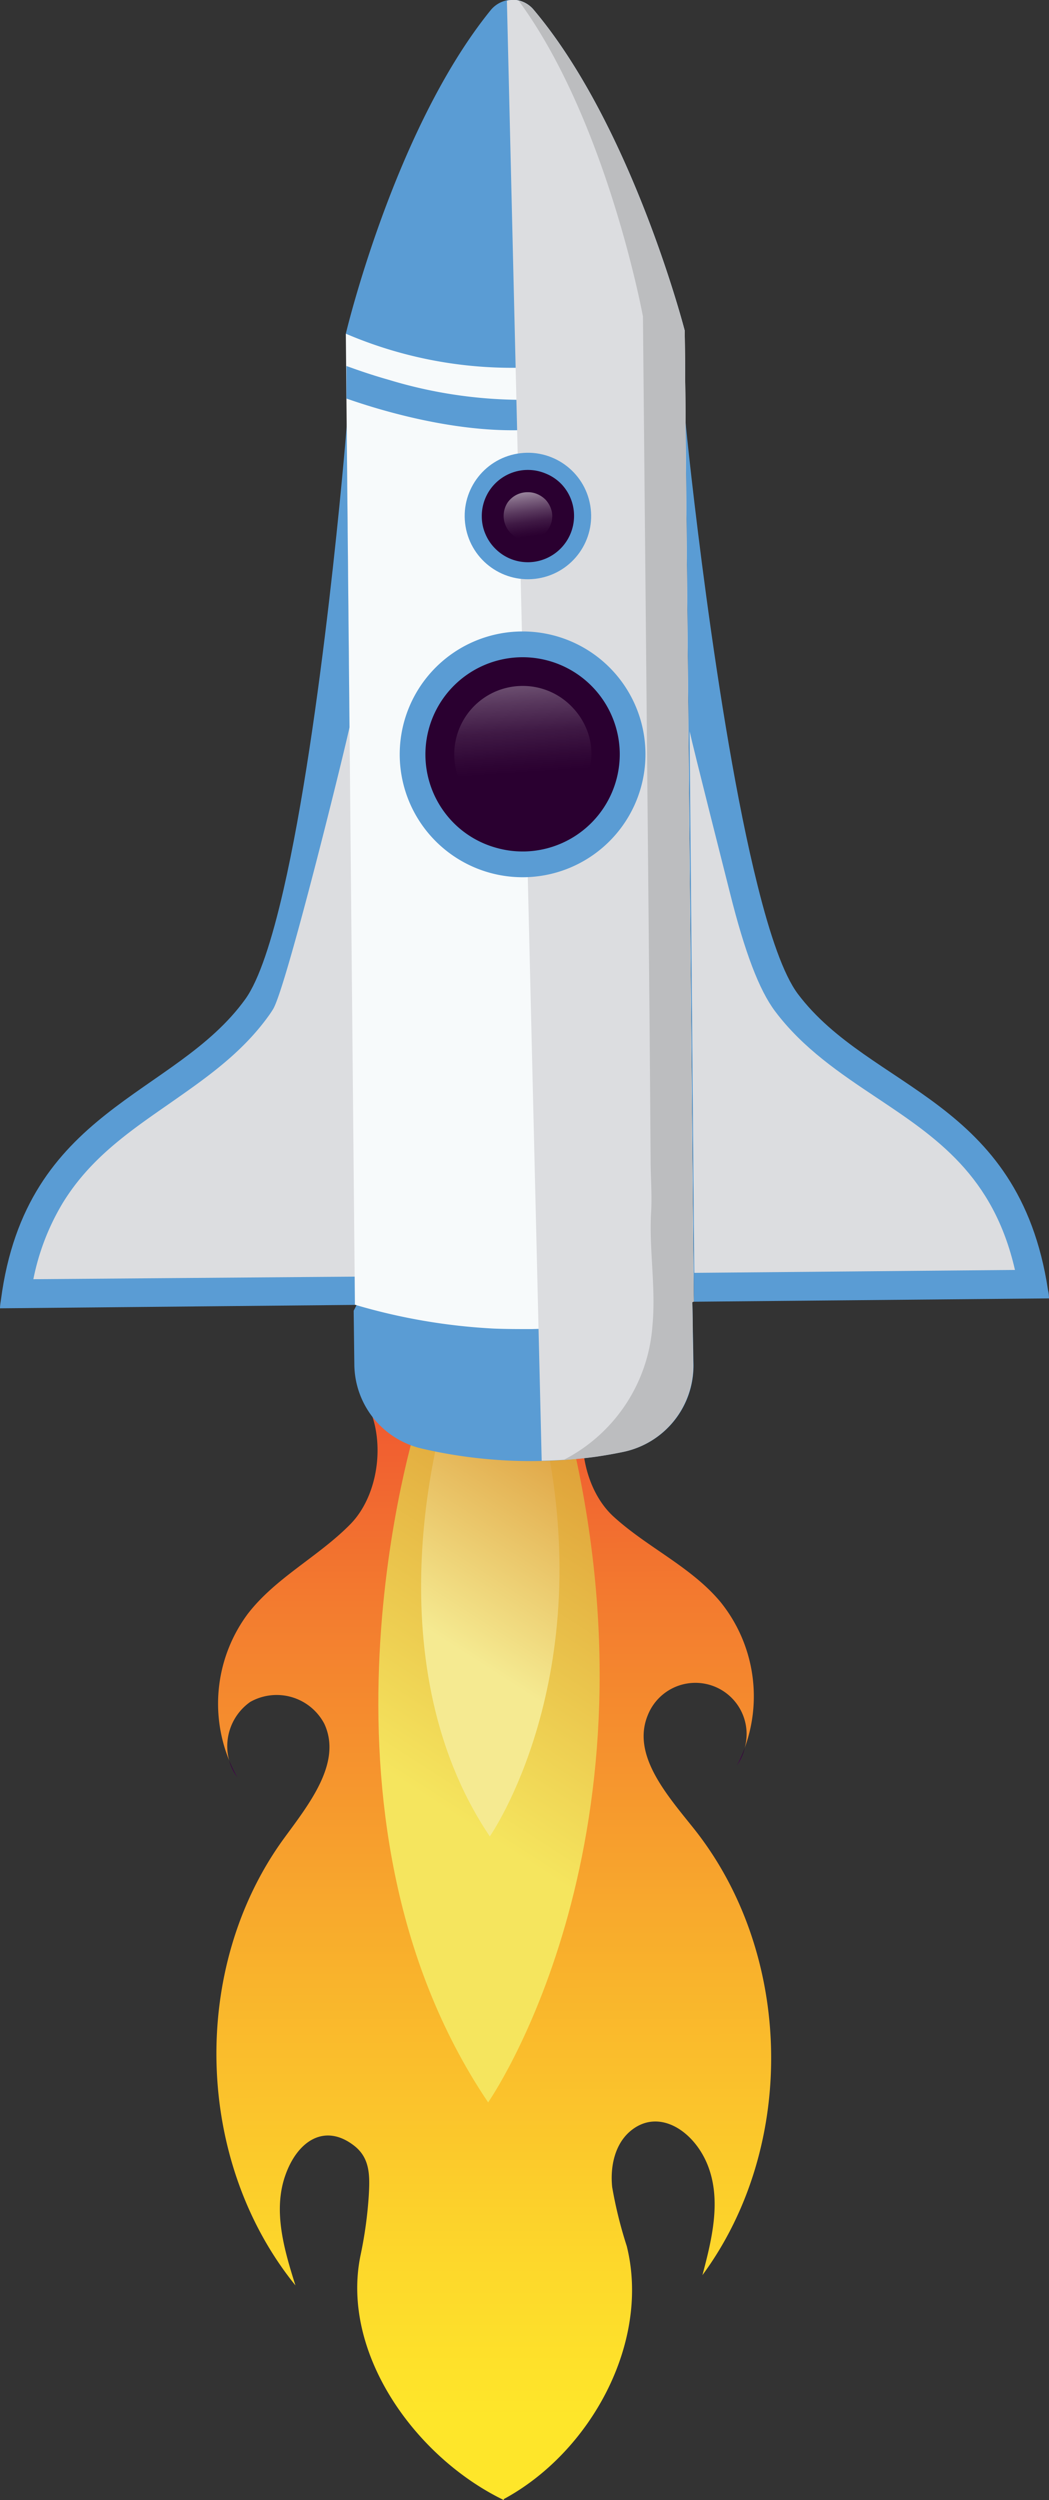 <svg xmlns="http://www.w3.org/2000/svg" xmlns:xlink="http://www.w3.org/1999/xlink" viewBox="0 0 125.76 299.67"><rect x="0" y="0" width="125.76" height="299.67" fill="#333333" stroke="none"/><defs><style>.cls-1{isolation:isolate;}.cls-2{fill:url(#Degradado_sin_nombre_11);}.cls-3{fill:url(#Degradado_sin_nombre_11-2);}.cls-4{fill:url(#Degradado_sin_nombre_10);}.cls-5{fill:url(#Degradado_sin_nombre_9);}.cls-6{fill:url(#Degradado_sin_nombre_8);}.cls-7{fill:#5a9cd4;}.cls-8{fill:#dcdde0;}.cls-10,.cls-8{mix-blend-mode:multiply;}.cls-9{fill:#f7fafb;}.cls-10{fill:#bcbdbf;}.cls-11{fill:#2a0030;}.cls-12{fill:url(#Degradado_sin_nombre_31);}.cls-13{fill:url(#Degradado_sin_nombre_31-2);}</style><linearGradient id="Degradado_sin_nombre_11" x1="-17.24" y1="320.96" x2="-14.97" y2="320.96" gradientTransform="translate(-169.66 19.61) rotate(-56.42)" gradientUnits="userSpaceOnUse"><stop offset="0.01" stop-color="#4a0054"/><stop offset="0.54" stop-color="#3b0043"/><stop offset="1" stop-color="#2a0030"/></linearGradient><linearGradient id="Degradado_sin_nombre_11-2" x1="-51.58" y1="271.12" x2="-50.44" y2="271.12" xlink:href="#Degradado_sin_nombre_11"/><linearGradient id="Degradado_sin_nombre_10" x1="-98.52" y1="340.14" x2="9.91" y2="268.11" gradientTransform="translate(-169.66 19.61) rotate(-56.42)" gradientUnits="userSpaceOnUse"><stop offset="0" stop-color="#fee62a"/><stop offset="0.14" stop-color="#fdd82b"/><stop offset="0.4" stop-color="#f9b42c"/><stop offset="0.75" stop-color="#f37b2f"/><stop offset="0.99" stop-color="#ef4e31"/></linearGradient><linearGradient id="Degradado_sin_nombre_9" x1="-44.07" y1="289.62" x2="10.47" y2="289.62" gradientTransform="matrix(0.54, -0.84, 0.84, 0.54, -168.39, 22.05)" gradientUnits="userSpaceOnUse"><stop offset="0" stop-color="#f5e55e"/><stop offset="1" stop-color="#da9231"/></linearGradient><linearGradient id="Degradado_sin_nombre_8" x1="-27.06" y1="282.15" x2="7.03" y2="282.15" gradientTransform="matrix(0.54, -0.84, 0.84, 0.54, -168.39, 22.05)" gradientUnits="userSpaceOnUse"><stop offset="0" stop-color="#f5ea91"/><stop offset="1" stop-color="#da9231"/></linearGradient><linearGradient id="Degradado_sin_nombre_31" x1="86.04" y1="220.03" x2="61.32" y2="239" gradientTransform="translate(-169.66 19.61) rotate(-56.42)" gradientUnits="userSpaceOnUse"><stop offset="0" stop-color="#fff"/><stop offset="0.07" stop-color="#fff" stop-opacity="0.85"/><stop offset="0.21" stop-color="#fff" stop-opacity="0.6"/><stop offset="0.35" stop-color="#fff" stop-opacity="0.38"/><stop offset="0.47" stop-color="#fff" stop-opacity="0.22"/><stop offset="0.58" stop-color="#fff" stop-opacity="0.1"/><stop offset="0.68" stop-color="#fff" stop-opacity="0.03"/><stop offset="0.74" stop-color="#fff" stop-opacity="0"/></linearGradient><linearGradient id="Degradado_sin_nombre_31-2" x1="97.95" y1="213.7" x2="89.64" y2="220.94" xlink:href="#Degradado_sin_nombre_31"/></defs><g class="cls-1"><g id="Capa_2" data-name="Capa 2"><g id="Objects"><path class="cls-2" d="M89.28,209.51a14.63,14.63,0,0,1-.94,2.1A5.53,5.53,0,0,0,89.28,209.51Z"/><path class="cls-3" d="M27.47,211a5.71,5.71,0,0,0,1,2.06A17.21,17.21,0,0,1,27.47,211Z"/><path class="cls-4" d="M43,166.7c3.45,4.25,2.83,12.1-1,16s-9,6.43-12.33,10.79A18.05,18.05,0,0,0,27.47,211,6.49,6.49,0,0,1,30,204a6.45,6.45,0,0,1,8.88,2.62c2.16,4.64-1.81,9.6-4.83,13.73C22.75,235.85,23.32,259,35.42,273.94c-1.35-4.26-2.69-8.87-1.25-13.09s4.74-6.4,8.27-3.67c1.93,1.49,1.91,3.58,1.77,6a50.24,50.24,0,0,1-1,7.21C40.85,282,49.72,294.5,60.4,299.67l0-.12C70.85,293.9,78,280.73,75.14,269.23a51.53,51.53,0,0,1-1.75-7.08c-.25-2.42.3-5.1,2.15-6.68,3.4-2.89,7.69-.06,9.32,4.1s.5,8.82-.65,13.14c11.4-15.48,10.92-38.63-1.11-53.63-3.2-4-7.39-8.76-5.44-13.49a6.14,6.14,0,0,1,11.62,3.92A18,18,0,0,0,86.36,192c-3.51-4.2-8.76-6.52-12.8-10.21s-5-11.5-1.77-15.91Z"/><path class="cls-5" d="M50,170.52S35.17,217.34,58.52,252c0,0,21.22-30.3,10.19-78.8Z"/><path class="cls-6" d="M53.37,169.19s-9.24,29.26,5.35,50.93c0,0,13.26-18.94,6.37-49.25Z"/><path class="cls-7" d="M42.76,156.41l-.36.7.08,6.43a10.44,10.44,0,0,0,8.12,10.1,57.78,57.78,0,0,0,21,.94c1.05-.15,2.1-.34,3.15-.56a10.53,10.53,0,0,0,8.39-10.42L83,156Z"/><path class="cls-7" d="M41.58,50.7l1,105.71L0,156.82c0-.34.06-.67.11-1,3-23,20.83-24.31,29.3-36.06,1.66-2.31,3.19-7.08,4.57-13.08,4.6-20,7.47-53.81,7.6-55.88Z"/><path class="cls-8" d="M4,153.33a28.47,28.47,0,0,1,3.5-9.1c3.23-5.29,7.83-8.49,12.7-11.87,4.28-3,8.7-6,12-10.59q.27-.37.54-.81h0c1.61-2.64,8.83-32,9.23-34.11l1,66.17Z"/><path class="cls-9" d="M82.09,39.65,83.18,156a68.21,68.21,0,0,1-19.47,3.31c-1.49,0-3,0-4.49-.06a71.39,71.39,0,0,1-16.67-2.86L41.46,40Z"/><path class="cls-7" d="M82.13,43.59l0,3.89c-4.6,1.64-12.55,4-20.28,4.09S46,49.34,41.53,47.77l0-3.9c1.27.46,3,1.07,5.09,1.66a55.3,55.3,0,0,0,15.27,2.39C69.7,47.84,78.06,45.11,82.13,43.59Z"/><path class="cls-7" d="M82.09,39.65A50.57,50.57,0,0,1,41.46,40h0S47.25,15.52,58.8,1.25A3.38,3.38,0,0,1,61.88,0,3.31,3.31,0,0,1,64,1.2C75.83,15.25,82.09,39.65,82.09,39.65Z"/><path class="cls-7" d="M82.19,50.31l1,105.72,42.57-.4q0-.49-.12-1c-3.48-23-21.29-23.92-30-35.51-1.7-2.28-3.33-7-4.82-13-5-19.93-8.48-53.65-8.65-55.73Z"/><path class="cls-8" d="M83.24,152.57l-.56-64.91c.45,2.1,4.34,17.4,4.82,19.32,1.79,7.16,3.51,11.68,5.41,14.22,3.36,4.48,7.84,7.47,12.17,10.36,7.18,4.79,14,9.33,16.6,20.66Z"/><path class="cls-8" d="M60.77.09l4.17,175a52.29,52.29,0,0,0,6.63-.53c1.05-.16,2.1-.34,3.15-.56a10.53,10.53,0,0,0,8.39-10.42L83,156.08l.16-.05L82.09,39.65h0S75.83,15.25,64,1.2A3.31,3.31,0,0,0,61.88,0,3.2,3.2,0,0,0,60.77.09Z"/><path class="cls-10" d="M77.08,37.94l.28,29.61q.26,27.74.52,55.47L78,139.08c0,2,.18,4.16.06,6.21-.26,4.51.59,9,.16,13.6A19.64,19.64,0,0,1,67.55,175c1.35-.09,2.69-.21,4-.4,1.05-.16,2.1-.34,3.15-.56a10.53,10.53,0,0,0,8.39-10.42L83,156.08l.16-.05L82.09,39.65S75.83,15.25,64,1.2A3.32,3.32,0,0,0,62.19.1C72.77,14.48,77.08,37.93,77.08,37.94Z"/><path class="cls-7" d="M77.38,90.27A14.73,14.73,0,1,1,62.52,75.69,14.72,14.72,0,0,1,77.38,90.27Z"/><path class="cls-11" d="M74.3,90.3v.16a11.66,11.66,0,0,1-11.38,11.6h-.15a11.44,11.44,0,0,1-3.17-.41A11.56,11.56,0,0,1,54.76,99,11.65,11.65,0,1,1,74.3,90.3Z"/><path class="cls-12" d="M69.49,94.93a8.22,8.22,0,0,1-6.65,3.68h-.12a8.08,8.08,0,0,1-5.62-2.18,8,8,0,0,1-1.94-2.71,8.15,8.15,0,0,1-.7-3.23,8.19,8.19,0,0,1,8.12-8.27,8.15,8.15,0,0,1,6,2.52,8.29,8.29,0,0,1,2,3.38,7.84,7.84,0,0,1,.32,2.22A8.12,8.12,0,0,1,69.49,94.93Z"/><circle class="cls-7" cx="63.29" cy="61.86" r="7.58" transform="translate(-9.36 11.31) rotate(-9.52)"/><path class="cls-11" d="M68.82,61.81v.07a5.55,5.55,0,0,1-5.41,5.51h-.07a5.47,5.47,0,0,1-3.8-1.47,5.44,5.44,0,0,1-1.31-1.83,5.3,5.3,0,0,1-.47-2.18,5.52,5.52,0,0,1,7.66-5.15A5.45,5.45,0,0,1,67.28,58a5.51,5.51,0,0,1,1.54,3.78Z"/><path class="cls-13" d="M65.72,63.46a2.93,2.93,0,0,1-2.37,1.31,3,3,0,0,1-.82-.1A2.84,2.84,0,0,1,61.32,64a3,3,0,0,1-.7-1,2.93,2.93,0,0,1,.24-2.77A2.91,2.91,0,0,1,63.26,59a2.76,2.76,0,0,1,1.14.22,3.21,3.21,0,0,1,1,.67,3.09,3.09,0,0,1,.69,1.2,2.66,2.66,0,0,1,.12.79A2.92,2.92,0,0,1,65.72,63.46Z"/></g></g></g></svg>